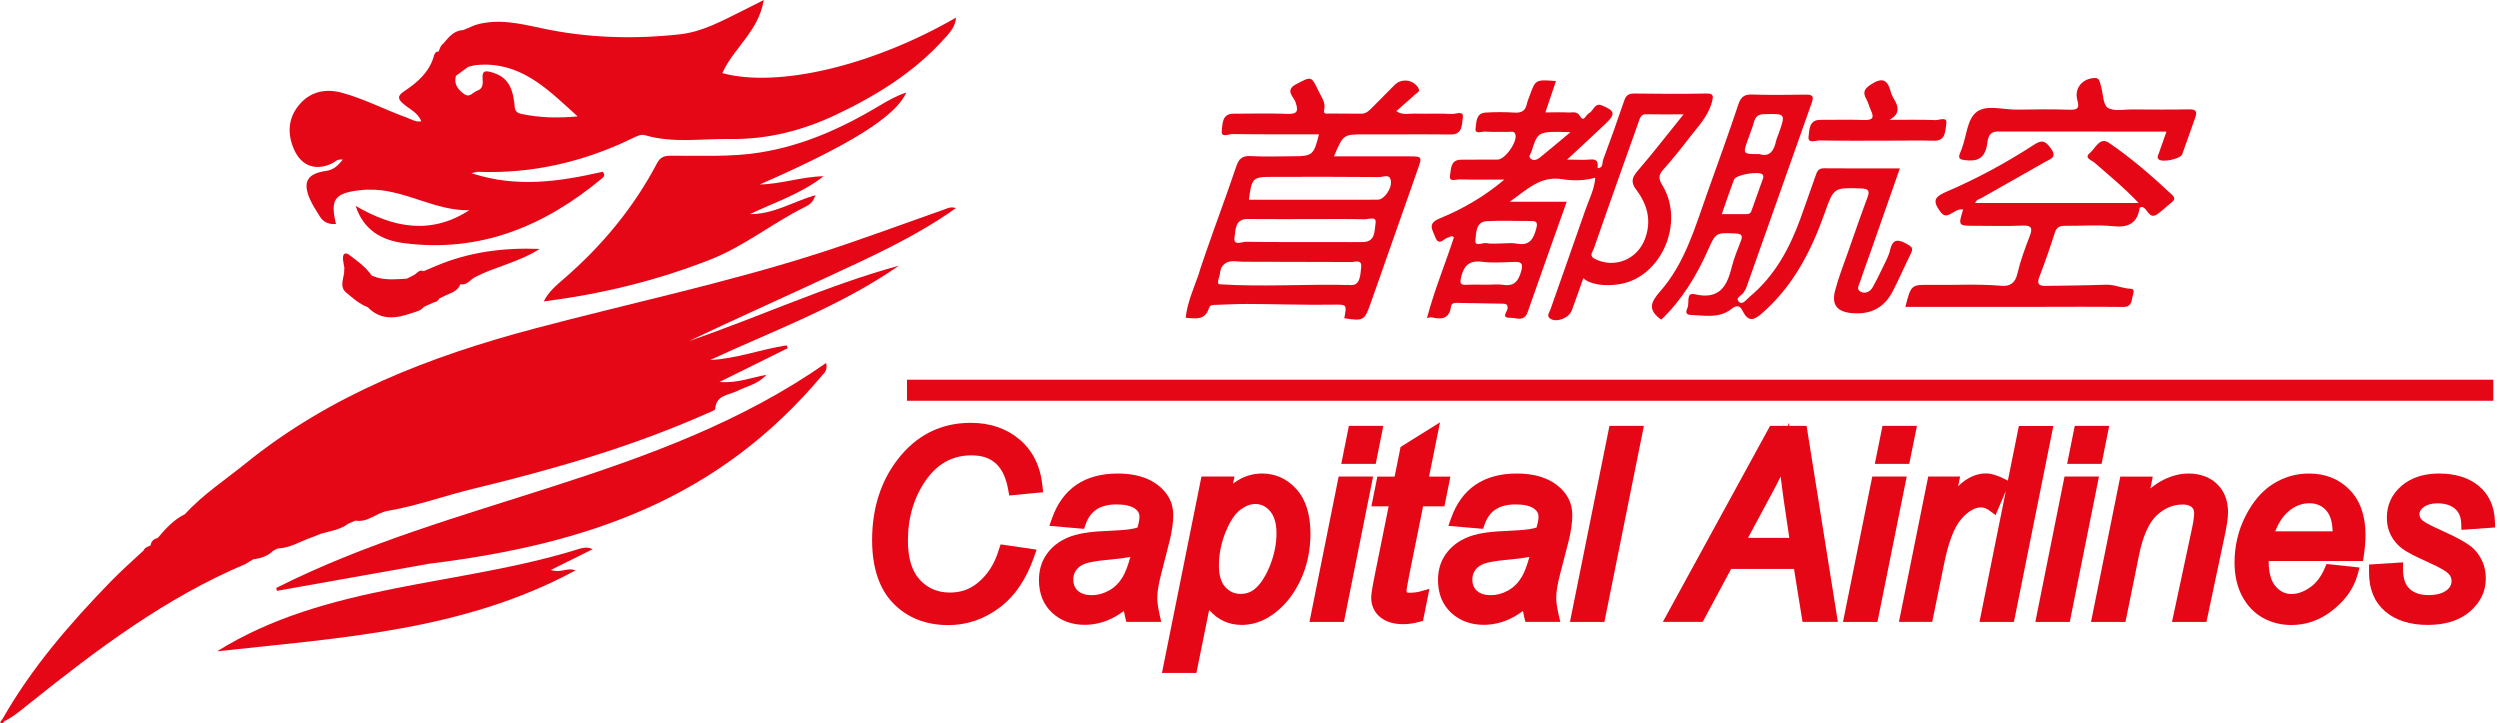 <?xml version="1.0" encoding="utf-8"?>
<!-- Generator: Adobe Illustrator 25.4.1, SVG Export Plug-In . SVG Version: 6.00 Build 0)  -->
<svg version="1.1" xmlns="http://www.w3.org/2000/svg" xmlns:xlink="http://www.w3.org/1999/xlink" x="0px" y="0px"
	 viewBox="0 0 276.6 80" style="enable-background:new 0 0 276.6 80;" xml:space="preserve">
<style type="text/css">
	.st0{fill:#E50616;}
</style>
<g id="Layer_2">
</g>
<g id="Layer_1">
	<g>
		<path class="st0" d="M0.51,79.77C0.39,80,0.23,80.07,0,79.92c0.09-0.13,0.18-0.25,0.27-0.38C0.35,79.62,0.43,79.7,0.51,79.77z"/>
		<path class="st0" d="M79.92,8.09C81.14,5.33,83.96,3.44,84.5,0c-0.97,0.49-1.69,0.87-2.41,1.22c-2.21,1.09-4.39,2.31-6.9,2.58
			C70.06,4.36,64.97,4.21,59.9,3.12c-2.4-0.52-4.84-1.1-7.32-0.35c-0.45,0.19-0.89,0.38-1.34,0.56c-1.04,0.04-1.6,0.8-2.19,1.49
			c-0.31,0.22-0.4,0.56-0.51,0.88c-0.43-0.02-0.5,0.37-0.57,0.62c-0.54,1.74-1.84,2.84-3.26,3.78c-0.8,0.53-0.67,0.88-0.08,1.39
			c0.68,0.6,1.61,0.95,1.98,1.93c-0.63,0.11-1.09-0.22-1.59-0.4c-2.41-0.87-4.69-2.07-7.16-2.75c-1.84-0.51-3.54-0.14-4.77,1.34
			c-1.23,1.47-1.32,3.2-0.55,4.94c0.81,1.84,2.42,2.39,4.22,1.52c0.3-0.15,0.54-0.51,1.17-0.41c-0.58,0.71-1.05,1.14-1.85,1.25
			c-2.1,0.3-2.62,1.23-1.78,3.14c0.29,0.65,0.69,1.25,1.07,1.87c0.4,0.66,1,0.93,1.8,0.86c-0.64-2.69-0.17-3.38,2.51-3.72
			c0.58-0.08,1.17-0.09,1.75-0.07c3.63,0.16,6.8,2.34,10.49,2.27c-4.3,2.78-8.45,1.92-12.57-0.48c0.89,2.74,2.95,3.81,5.34,4.12
			c8.45,1.1,15.6-1.9,21.96-7.2c0.16-0.14,0.35-0.3,0.04-0.7c-4.7,1.08-9.51,1.82-14.54,0.16c0.38-0.08,0.55-0.16,0.72-0.15
			c6.01,0.23,11.69-1.09,17.08-3.7c0.45-0.22,0.94-0.49,1.42-0.35c3.1,0.91,6.26,0.37,9.39,0.42c4.11,0.06,8.01-0.92,11.72-2.68
			c4.51-2.13,8.69-4.72,12.04-8.46c0.56-0.63,1.19-1.27,1.25-2.29C96.57,7.27,86.06,9.76,79.92,8.09z M57.62,12.59
			c-0.75-0.17-0.66-0.73-0.72-1.25c-0.26-2.03-0.99-2.92-2.56-3.36c-0.7-0.19-0.99-0.12-0.95,0.67c0.03,0.52,0.11,1.14-0.56,1.37
			c-0.48,0.15-0.85,0.82-1.44,0.41c-0.68-0.48-1.21-1.09-0.95-2.04c0.46-0.33,0.92-0.67,1.37-1c0.26-0.06,0.51-0.12,0.77-0.18
			c0.36-0.04,0.72-0.06,1.07-0.06c4.37,0,7.23,3,10.26,5.73C61.78,13.07,59.69,13.05,57.62,12.59z"/>
		<path class="st0" d="M160.65,12.61c-1.39-0.08-2.79,0-4.18-0.04c-0.62-0.02-1.3,0.21-1.98-0.28c0.75-0.66,1.44-1.24,2.09-1.85
			c0.19-0.18,0.61-0.29,0.33-0.73c-0.57-0.92-1.85-1.07-2.61-0.31c-0.85,0.87-1.71,1.72-2.56,2.58c-0.32,0.32-0.63,0.61-1.15,0.6
			c-1.17-0.02-2.34,0-3.51-0.02c-0.24-0.01-0.71,0.16-0.57-0.44c0.18-0.78-0.31-1.38-0.61-2.01c-0.83-1.75-0.81-1.67-2.48-0.8
			c-1.31,0.68-0.3,1.38-0.09,1.98c0.34,0.99,0.25,1.35-0.91,1.31c-1.98-0.08-3.96-0.02-5.94-0.02c-1.31-0.01-1.2,1.16-1.3,1.84
			c-0.13,0.9,0.79,0.4,1.18,0.41c3.18,0.05,6.36,0.03,9.57,0.03c-0.56,2.28-0.74,2.43-2.83,2.43c-1.58,0-3.15,0.07-4.72-0.02
			c-0.96-0.06-1.32,0.32-1.61,1.17c-1.09,3.23-2.29,6.41-3.4,9.63c-0.45,1.31-0.7,2.04-0.79,2.4c0,0,0,0,0,0
			c-0.55,1.52-1.21,3.03-1.4,4.68c1.11,0.12,2.16,0.29,2.58-1.06c0.12-0.39,0.46-0.35,0.77-0.36c1.17-0.03,2.33-0.11,3.5-0.1
			c3.09,0.01,6.17,0.12,9.26,0.08c1.74-0.02,1.74-0.11,1.44,1.5c2.13,0.33,2.24,0.26,2.92-1.66c1.74-4.94,3.48-9.88,5.21-14.82
			c0.5-1.42,0.5-1.43-1.05-1.43h-8.22c1.03-2.43,1.03-2.43,3.35-2.43h3.24c2.11,0,4.23-0.02,6.34,0.01
			c1.32,0.02,1.21-1.15,1.32-1.82C162,12.15,161.06,12.64,160.65,12.61z M150.6,29.56c-0.09,0.81-0.09,2.01-1.1,1.98
			c-4.87-0.14-9.75,0.23-14.61-0.09c-0.04,0-0.07-0.04-0.1-0.06c-0.1-0.5,0.13-0.51,0.21-1.32c0,0,0.11-0.41,0.11-0.42
			c0.63-1.03,1.43-0.7,2.47-0.69c4,0.03,8,0,12,0.03C149.96,28.98,150.7,28.67,150.6,29.56z M152.19,24.7
			c-0.13,0.77,0.03,2.05-1.38,2.08c-0.94,0.02-1.89,0-2.83,0c-3.37,0-6.74,0.02-10.12-0.03c-0.43-0.01-1.44,0.5-1.27-0.5
			c0.13-0.76,0-2.03,1.45-2.02c2.25,0.02,4.5,0.01,6.74,0.01c2.07,0,4.14-0.03,6.2,0.02C151.4,24.28,152.33,23.85,152.19,24.7z
			 M152.61,19.59c0.43,0.01,1.17-0.42,1.28,0.44c0.12,0.83-0.76,2.05-1.41,2.06c-1.44,0.02-2.88,0.01-4.32,0.01h-9.98
			c0.3-2.41,0.42-2.53,2.55-2.53C144.69,19.56,148.65,19.55,152.61,19.59z"/>
		<path class="st0" d="M183.67,32.25c-1.05,1.19-1.39,2.04,0.13,3.12c2.29-2.19,3.88-4.82,5.15-7.66c0.89-1.99,0.89-1.97,3.02-1.88
			c0.68,0.03,0.9,0.18,0.63,0.86c-0.36,0.92-0.74,1.84-0.98,2.79c-0.53,2.19-1.38,3.72-4.13,3.07c-0.99-0.23-0.54,0.98-0.79,1.51
			c-0.15,0.32-0.27,0.76,0.32,0.78c1.56,0.06,3.2,0.42,4.55-0.66c0.62-0.5,0.97-0.32,1.23,0.21c0.71,1.44,1.42,0.92,2.3,0.14
			c3.36-2.99,5.32-6.83,6.79-10.98c1-2.83,1.02-2.8,4.02-2.7c0.88,0.03,0.97,0.3,0.69,1.04c-0.74,1.97-1.42,3.96-2.12,5.95
			c-0.5,1.44-1.07,2.86-1.45,4.33c-0.41,1.6,0.26,2.34,1.91,2.48c2.02,0.17,3.52-0.6,4.45-2.38c0.73-1.39,1.33-2.84,2.04-4.24
			c0.29-0.57,0.06-0.75-0.41-1.01c-0.92-0.52-1.6-0.7-1.9,0.65c-0.15,0.65-0.49,1.25-0.78,1.86c-0.37,0.77-0.74,1.53-1.16,2.27
			c-0.27,0.47-0.77,0.72-1.27,0.5c-0.59-0.26-0.23-0.77-0.1-1.16c0.33-1.02,0.72-2.03,1.07-3.04c1.09-3.11,2.19-6.23,3.32-9.47
			c-2.91,0-5.65,0.02-8.39-0.01c-0.69-0.01-0.8,0.44-0.96,0.9c-0.56,1.56-1.09,3.13-1.66,4.69c-1.2,3.29-2.83,6.3-5.57,8.59
			c-0.35,0.29-0.81,0.95-1.17,0.64c-0.6-0.51,0.32-0.73,0.49-1.12c0.07-0.16,0.2-0.31,0.26-0.47c2.42-6.84,4.84-13.69,7.27-20.53
			c0.24-0.68,0.03-0.86-0.65-0.85c-1.98,0.03-3.96,0.05-5.94-0.01c-0.86-0.03-1.26,0.23-1.54,1.07c-1.09,3.27-2.27,6.52-3.43,9.77
			C187.55,25.12,186.43,29.12,183.67,32.25z M193.36,15.52c0.24-0.67,0.51-1.34,0.7-2.03c0.17-0.6,0.46-0.84,1.13-0.86
			c2.39-0.06,2.39-0.09,1.59,2.19c-0.09,0.25-0.21,0.5-0.27,0.76c-0.24,1.11-0.73,1.83-1.84,1.47
			C192.82,17.05,192.82,17.05,193.36,15.52z M191.85,19.87c0.21-0.56,2.88-0.99,3.19-0.53c0.06,0.09,0.07,0.27,0.03,0.38
			c-0.43,1.22-0.86,2.43-1.3,3.64c-0.14,0.38-0.48,0.33-0.79,0.33c-0.76,0-1.51,0-2.48,0C190.98,22.29,191.4,21.07,191.85,19.87z"/>
		<path class="st0" d="M100.27,10.24c-1.06,0.34-1.99,0.87-2.91,1.42c-4.15,2.49-8.49,4.46-13.33,5.22
			c-3.27,0.51-6.55,0.33-9.83,0.35c-0.69,0-1.14,0.14-1.5,0.82c-2.6,4.94-6.11,9.16-10.33,12.81c-0.79,0.69-1.64,1.36-2.21,2.49
			c6.43-0.82,12.5-2.31,18.38-4.61c3.8-1.48,6.96-4.09,10.58-5.87c0.42-0.2,0.83-0.53,1-1.03c0.05-0.07,0.1-0.14,0.15-0.21
			c-0.1,0.01-0.21,0.03-0.31,0.04c-2.32,0.71-4.47,2.05-6.99,2.02c2.77-1.32,5.7-2.26,8.15-4.19c-2.41,0.04-4.69,0.87-7.06,0.91
			C94.04,16.04,99.1,12.89,100.27,10.24z"/>
		<path class="st0" d="M164.27,14.56c0.9,0.06,1.8,0.01,2.7,0.03c0.24,0,0.55-0.11,0.68,0.24c0.3,0.79-1.1,2.82-1.96,2.83
			c-1.35,0.01-2.7-0.01-4.05,0.01c-1.22,0.01-1.09,1.14-1.21,1.78c-0.14,0.72,0.7,0.39,1.1,0.4c1.64,0.04,3.28,0.02,4.91,0.02
			c-2.2,1.86-4.59,3.25-7.14,4.29c-1.41,0.58-0.81,1.24-0.52,2.03c0.42,1.15,0.97,0.17,1.46,0.08c0.19-0.04,0.37-0.28,0.62,0
			c-0.96,2.94-2.16,5.82-2.98,8.93c0.2-0.04,0.38-0.13,0.52-0.09c1.09,0.27,1.96,0.17,2.14-1.19c0.04-0.31,0.28-0.42,0.59-0.41
			c1.71,0.03,3.41,0.06,5.12,0.09c0.34,0.01,0.59,0.05,0.55,0.53c-0.03,0.35-0.76,1.05,0.28,1.03c0.66-0.01,1.55,0.49,1.94-0.63
			c1.4-4.01,2.83-8.01,4.32-12.21c-2.11,0-4.04,0-6.3,0c1.95-1.38,3.39-2.87,5.77-2.5c1.19,0.19,2.46,0.19,3.67-0.15
			c0,0.01,0.01,0.01,0.01,0.02l0,0l0,0l0,0c0.01,0,0.01-0.01,0.01-0.01c-0.09,1.26-0.69,2.38-1.09,3.54
			c-1.27,3.68-2.59,7.34-3.87,11.02c-0.11,0.33-0.5,0.74,0.01,1.04c0.73,0.43,2.06-0.11,2.36-0.95c0.43-1.17,0.84-2.35,1.27-3.56
			c0.71,0.71,2.39,0.95,4.07,0.66c4.58-0.79,7.18-6.81,4.67-10.94c-0.43-0.7-0.45-1.11,0.1-1.72c1.02-1.14,1.97-2.33,2.9-3.54
			c0.95-1.23,2.07-2.35,2.49-3.95c0.18-0.69,0.18-0.95-0.65-0.93c-2.65,0.05-5.3,0.04-7.95,0c-0.67-0.01-0.93,0.25-1.13,0.85
			c-0.73,2.16-1.5,4.31-2.3,6.45c-0.13,0.34,0.03,0.93-0.6,0.96c-0.01-0.01-0.01-0.01-0.01-0.02c-0.01,0.01-0.02,0.02-0.02,0.02
			c0.08-0.6,0.03-1.03-0.78-0.96c-0.77,0.07-1.54,0.01-2.59,0.01c1.61-1.5,2.96-2.73,4.28-3.99c1.1-1.05,1.02-1.4-0.38-1.99
			c-0.87-0.37-0.96,0.59-1.47,0.84c-0.33,0.16-0.58,1.04-0.97,0.37c-0.37-0.64-0.82-0.42-1.25-0.44c-0.82-0.05-1.65-0.01-2.61-0.01
			c0.44-1.3,0.8-2.38,1.17-3.47c-2.26-0.18-2.26-0.18-2.92,1.65c-0.11,0.29-0.24,0.59-0.3,0.89c-0.16,0.74-0.58,1-1.35,0.95
			c-1.08-0.07-2.16-0.07-3.24,0c-1.06,0.07-0.98,1.09-1.08,1.74C163.16,14.9,163.92,14.54,164.27,14.56z M168.3,30.03
			c-0.32,1.13-0.82,1.68-2.04,1.48c-0.53-0.09-1.08-0.01-1.62-0.01c-0.81,0-1.62-0.03-2.43,0.01c-0.68,0.03-0.69-0.24-0.56-0.81
			c0.29-1.25,0.86-1.92,2.3-1.74c1.15,0.15,2.34,0.06,3.5,0.02C168.27,28.95,168.57,29.07,168.3,30.03z M169.44,24.45
			c0.54,0,0.69,0.18,0.56,0.72c-0.29,1.16-0.7,2.09-2.2,1.78c-0.51-0.1-1.07-0.02-1.61-0.02c-0.58,0-1.18,0.08-1.74-0.03
			c-0.42-0.08-1.33,0.46-1.21-0.37c0.1-0.74,0.02-1.98,1.24-2.06C166.12,24.38,167.78,24.46,169.44,24.45z M179.41,18.79
			c0.63-1.77,1.27-3.54,1.89-5.31c0.15-0.43,0.24-0.86,0.86-0.84c1.24,0.03,2.48,0.01,4.11,0.01c-1.85,2.29-3.4,4.31-5.07,6.24
			c-0.66,0.77-0.8,1.27-0.14,2.14c1.21,1.61,1.7,3.41,0.93,5.43c-0.87,2.27-3.36,3.27-5.53,2.19c-0.7-0.35-0.24-0.79-0.13-1.12
			C177.34,24.61,178.38,21.7,179.41,18.79z M174.71,13.39c0.02,0.03,0.03,0.06,0.05,0.09l0,0
			C174.74,13.45,174.73,13.42,174.71,13.39z M169.45,16.75c0.7-2.23,0.7-2.23,4.31-2.13c-1.31,1.09-2.34,1.97-3.4,2.82
			c-0.28,0.23-0.66,0.38-0.98,0.14C169.03,17.32,169.37,17.02,169.45,16.75z"/>
		<path class="st0" d="M91.03,41.45C79.51,55.23,65.02,60.18,47.65,62.35v-0.01c-5.67,1.01-11.34,2.02-17.01,3.03
			c-0.03-0.11-0.05-0.22-0.08-0.32c19.57-9.88,42.37-11.96,60.84-24.89C91.57,40.74,91.33,41.19,91.03,41.45z"/>
		<path class="st0" d="M214.61,23.33c0.45,0.63,0.71,0.6,1.25,0.31c0.4-0.21,0.79-0.56,1.34-0.46c-0.55,1.8-0.55,1.8,1.27,1.8
			c1.76,0,3.51,0.06,5.26-0.02c1.11-0.05,1.16,0.32,0.82,1.22c-0.52,1.33-1.02,2.69-1.34,4.08c-0.24,1.07-0.85,1.45-1.79,1.36
			c-2.61-0.23-5.21-0.06-7.82-0.1c-2.16-0.03-2.16-0.01-2.79,2.43c0.54,0,0.99,0,1.44,0c4.31,0,8.61,0,12.92,0
			c3.25,0,6.51-0.03,9.76,0.01c0.79,0.01,0.9-0.49,0.98-1c0.05-0.33,0.4-0.99-0.15-1.01c-0.96-0.03-1.81-0.49-2.78-0.45
			c-2.22,0.08-4.45,0.1-6.67,0.13c-0.63,0.01-1-0.16-0.69-0.96c0.63-1.63,1.2-3.28,1.73-4.94c0.21-0.66,0.62-0.76,1.21-0.75
			c1.75,0.02,3.52-0.13,5.26,0.05c1.67,0.17,2.65-0.33,2.91-2.02c0.01-0.05,0.13-0.08,0.18-0.12c0.72,0.01,0.79,1.52,1.81,0.78
			c0.55-0.39,1.03-0.87,1.56-1.29c0.38-0.3,0.35-0.54,0.01-0.85c-2.2-2.06-4.48-4.04-6.97-5.74c-1.01-0.68-1.5,0.65-2.11,1.15
			c-0.67,0.55,0.23,0.79,0.51,1.04c1.6,1.41,3.27,2.75,4.9,4.48c-6.18,0-12.11,0-18.09,0c0.14-0.4,0.5-0.43,0.75-0.58
			c2.34-1.34,4.7-2.65,7.03-3.99c0.53-0.3,1.32-0.46,0.62-1.44c-0.57-0.79-0.94-1.06-1.87-0.45c-3.09,2.01-6.34,3.77-9.73,5.22
			C214.17,21.75,213.74,22.11,214.61,23.33z"/>
		<path class="st0" d="M64.13,60.71c-13.31,4.18-28,3.79-40.11,11.35c13.61-1.49,27.28-2.26,39.65-8.95
			c-0.86-0.37-1.66,0.34-2.72-0.05c1.65-0.82,3.09-1.54,4.63-2.3C64.97,60.49,64.55,60.6,64.13,60.71z"/>
		<path class="st0" d="M217.4,17.72c1.26,0.15,2.11-0.1,2.42-1.55c0.13-0.6,0.05-1.62,1.22-1.62c6.16,0.01,12.32,0.01,18.66,0.01
			c-0.18,0.53-0.3,0.86-0.42,1.19c-0.13,0.38-0.28,0.76-0.4,1.14c-0.07,0.24-0.29,0.5-0.04,0.74c0.39,0.38,2.41-0.04,2.6-0.56
			c0.5-1.35,0.94-2.71,1.44-4.05c0.27-0.74,0.04-0.93-0.71-0.92c-2.07,0.04-4.14,0.02-6.21,0.01c-0.94-0.01-2.06,0.24-2.75-0.18
			c-0.53-0.32-0.51-1.52-0.74-2.33c-0.06-0.22-0.11-0.43-0.19-0.64c-0.08-0.22-0.22-0.34-0.5-0.33c-1.38,0.04-2.31,1.13-1.94,2.45
			c0.24,0.85,0.06,1.09-0.84,1.06c-1.93-0.06-3.87-0.05-5.8-0.01c-1.52,0.03-3.35-0.58-4.47,0.23c-1.12,0.81-1.13,2.73-1.7,4.14
			c-0.07,0.17-0.12,0.34-0.19,0.5C216.62,17.55,216.88,17.65,217.4,17.72z"/>
		<path class="st0" d="M201.32,15.54c2.69,0.05,5.39,0.02,8.09,0.02c1.53,0,3.06-0.03,4.58,0.01c1.32,0.03,1.21-1.13,1.34-1.8
			c0.19-0.95-0.76-0.47-1.16-0.48c-1.7-0.07-3.41-0.03-5.12-0.03c1.17-0.65,1.04-1.41,0.5-2.3c-0.16-0.26-0.29-0.56-0.37-0.86
			c-0.35-1.27-0.92-1.57-2.14-0.78c-0.78,0.5-0.98,0.88-0.54,1.66c0.22,0.39,0.31,0.84,0.5,1.24c0.38,0.8,0.2,1.09-0.74,1.06
			c-1.61-0.07-3.23-0.01-4.85-0.02c-1.31-0.01-1.2,1.16-1.31,1.83C199.98,15.95,200.9,15.53,201.32,15.54z"/>
		<path class="st0" d="M99.46,29.39C93,33.88,85.65,36.55,78.57,39.83c2.89-0.13,5.62-1.19,8.46-1.62c0.04,0.1,0.09,0.21,0.13,0.31
			c-2.41,1.19-4.81,2.38-7.56,3.74c1.98,0.16,3.47-0.48,5.2-0.79c-0.99,1.07-2.22,1.27-3.26,1.8c-0.94,0.47-2.29,0.41-2.41,1.96
			c-0.02,0.21-0.66,0.39-1.02,0.56c-8.28,3.67-16.95,6.16-25.73,8.28c-3.18,0.77-6.27,1.91-9.52,2.46
			c-1.22,0.21-2.17,1.31-3.53,1.07c-0.26,0.11-0.53,0.22-0.79,0.33c-0.87,0.67-1.93,0.81-2.94,1.09c-0.38,0.15-0.75,0.29-1.13,0.44
			c-1.24,0.43-2.38,1.18-3.75,1.22c-0.17,0.09-0.34,0.17-0.51,0.26c-0.61,0.62-1.39,0.83-2.21,0.95c-0.28,0.17-0.56,0.34-0.84,0.51
			c-8.83,3.73-16.4,9.43-23.81,15.36c-0.91,0.72-1.79,1.5-2.84,2.02c-0.08-0.08-0.16-0.15-0.24-0.22c3.24-5.7,7.49-10.6,12.04-15.28
			c1.14-1.17,2.38-2.26,3.58-3.38c0.14-0.35,0.49-0.42,0.78-0.56c0.05-0.48,0.35-0.71,0.78-0.82c0.87-1.03,1.78-2.03,3.02-2.64
			c1.97-2.17,4.42-3.76,6.68-5.59c9.41-7.62,20.4-11.86,31.96-14.93c10.5-2.79,21.15-5.03,31.5-8.35c4.7-1.51,9.32-3.24,13.98-4.88
			c0.29-0.1,0.57-0.28,1.18-0.11c-4.67,3.31-9.71,5.53-14.68,7.84c-4.94,2.3-9.92,4.52-14.85,6.87
			C84.02,35.06,91.5,31.58,99.46,29.39z"/>
		<path class="st0" d="M59.7,27.54c-2.21,1.44-4.82,1.94-7.13,3.11c-0.54,0.28-0.89,0.95-1.64,0.8c-0.26,0.72-0.92,0.93-1.54,1.19
			c-0.26,0.12-0.51,0.25-0.77,0.38c-0.13,0.24-0.32,0.39-0.6,0.42c-0.37,0.17-0.74,0.34-1.12,0.51c-0.34,0.43-0.86,0.53-1.34,0.69
			c-1.74,0.61-3.43,0.84-4.88-0.66c-0.94-0.35-1.67-1.02-2.41-1.64c-0.67-0.56-0.31-1.39-0.2-2.13c0.01-0.19,0.02-0.39,0.03-0.59
			c-0.05-0.3-0.12-0.6-0.15-0.9c-0.06-0.63,0.21-0.89,0.74-0.48c0.88,0.67,1.8,1.31,2.43,2.25c0.21,0.08,0.43,0.15,0.64,0.23
			c1.07,0.28,2.16,0.18,3.25,0.11c0.26-0.13,0.53-0.26,0.79-0.4c0.34-0.18,0.57-0.65,1.08-0.43c0.46-0.19,0.91-0.39,1.37-0.58
			C51.91,27.86,55.74,27.39,59.7,27.54z"/>
		<g>
			<path class="st0" d="M110.52,60.79c-0.45,1.55-1.24,2.79-2.35,3.7c-0.88,0.72-1.88,1.07-3.06,1.07c-1.36,0-2.45-0.46-3.33-1.4
				c-0.88-0.94-1.33-2.4-1.33-4.34c0-2.58,0.68-4.84,2.01-6.72c1.3-1.83,2.95-2.72,5.03-2.72c2.31,0,3.6,1.21,4.06,3.82l0.11,0.62
				l3.75-0.36l-0.07-0.68c-0.22-2.2-1.08-3.93-2.54-5.16c-1.45-1.22-3.27-1.84-5.4-1.84c-3.29,0-6.01,1.36-8.08,4.05
				c-1.88,2.43-2.83,5.44-2.83,8.93c0,3.04,0.79,5.4,2.34,6.99c1.55,1.6,3.61,2.41,6.1,2.41c2.03,0,3.92-0.64,5.63-1.91
				c1.7-1.26,3-3.17,3.86-5.67l0.27-0.77l-3.98-0.58L110.52,60.79z"/>
			<path class="st0" d="M128.04,66.17c0-0.66,0.14-1.55,0.43-2.65l0.93-3.65c0.27-1.09,0.41-2.06,0.41-2.88
				c0-1.35-0.58-2.47-1.74-3.35c-1.1-0.83-2.57-1.25-4.38-1.25c-3.69,0-6.14,1.67-7.3,4.97l-0.29,0.82l3.84,0.33l0.17-0.49
				c0.53-1.51,1.62-2.21,3.43-2.21c0.9,0,1.57,0.15,2,0.44c0.36,0.25,0.53,0.53,0.53,0.92c0,0.31-0.07,0.71-0.22,1.2
				c-0.26,0.08-0.55,0.14-0.88,0.19c-0.49,0.07-1.43,0.14-2.79,0.2c-1.74,0.07-3.06,0.3-4.03,0.71c-1,0.42-1.79,1.05-2.35,1.85
				c-0.57,0.81-0.85,1.77-0.85,2.85c0,1.51,0.49,2.73,1.46,3.63c0.96,0.88,2.17,1.33,3.59,1.33c0.89,0,1.78-0.18,2.64-0.54
				c0.55-0.23,1.12-0.56,1.71-0.99c0.04,0.25,0.09,0.48,0.14,0.69l0.13,0.51h3.86l-0.19-0.83
				C128.13,67.22,128.04,66.62,128.04,66.17z M125.06,61.62c-0.25,0.94-0.53,1.67-0.83,2.19c-0.4,0.67-0.89,1.17-1.52,1.52
				c-0.63,0.35-1.26,0.52-1.92,0.52c-0.66,0-1.16-0.16-1.53-0.48c-0.34-0.3-0.51-0.72-0.51-1.27c0-0.4,0.11-0.74,0.33-1.04
				c0.23-0.31,0.55-0.54,0.99-0.7c0.34-0.12,1.12-0.31,2.88-0.46C123.78,61.82,124.49,61.73,125.06,61.62z"/>
			<path class="st0" d="M143.45,54.13c-1.03-1.15-2.32-1.74-3.82-1.74c-0.82,0-1.61,0.19-2.35,0.57c-0.27,0.14-0.56,0.32-0.86,0.55
				l0.16-0.79h-3.65l-4.37,21.73h3.81l1.41-6.97c0.96,1.1,2.16,1.66,3.61,1.66c1.15,0,2.26-0.36,3.31-1.07
				c1.3-0.89,2.35-2.15,3.13-3.76c0.77-1.59,1.16-3.38,1.16-5.3C144.98,56.9,144.46,55.26,143.45,54.13z M137.23,56.4
				c0.57-0.42,1.12-0.64,1.64-0.64c0.65,0,1.18,0.25,1.64,0.78c0.47,0.54,0.72,1.36,0.72,2.44c0,1.24-0.26,2.49-0.77,3.72
				c-0.5,1.2-1.09,2.06-1.74,2.55c-0.41,0.31-0.89,0.46-1.44,0.46c-0.69,0-1.25-0.25-1.71-0.75c-0.47-0.52-0.71-1.32-0.71-2.38
				c0-1.29,0.26-2.55,0.76-3.76C136.09,57.66,136.64,56.84,137.23,56.4z"/>
			<polygon class="st0" points="148.11,52.72 144.88,68.81 148.69,68.81 151.92,52.72 			"/>
			<polygon class="st0" points="153.05,47.12 149.24,47.12 148.4,51.32 152.21,51.32 			"/>
			<path class="st0" d="M155.95,65.58c-0.2,0-0.29-0.04-0.3-0.05c0,0-0.03-0.05-0.03-0.21c0-0.06,0.03-0.35,0.3-1.72l1.53-7.58h2.36
				l0.66-3.29h-2.36l1.21-6l-4.36,2.72l-0.66,3.28h-1.91l-0.66,3.29h1.91l-1.56,7.73c-0.33,1.64-0.37,2.15-0.37,2.38
				c0,0.89,0.35,1.63,1.02,2.17c0.63,0.5,1.47,0.76,2.5,0.76c0.59,0,1.2-0.09,1.81-0.26l0.4-0.11l0.71-3.54l-1.06,0.3
				C156.76,65.53,156.38,65.58,155.95,65.58z"/>
			<path class="st0" d="M173.55,59.87c0.27-1.09,0.41-2.06,0.41-2.88c0-1.35-0.58-2.47-1.74-3.35c-1.1-0.83-2.57-1.25-4.38-1.25
				c-3.69,0-6.14,1.67-7.3,4.97l-0.29,0.82l3.84,0.33l0.17-0.49c0.53-1.51,1.62-2.21,3.43-2.21c0.9,0,1.57,0.15,2,0.44
				c0.36,0.25,0.53,0.53,0.53,0.92c0,0.31-0.07,0.71-0.22,1.2c-0.26,0.08-0.55,0.14-0.88,0.19c-0.49,0.07-1.43,0.14-2.79,0.2
				c-1.74,0.07-3.06,0.3-4.03,0.71c-1,0.42-1.79,1.05-2.35,1.85c-0.57,0.81-0.85,1.77-0.85,2.85c0,1.51,0.49,2.73,1.46,3.63
				c0.96,0.88,2.17,1.33,3.59,1.33c0.89,0,1.78-0.18,2.64-0.54c0.55-0.23,1.12-0.56,1.71-0.99c0.04,0.25,0.09,0.48,0.14,0.69
				l0.13,0.51h3.86l-0.19-0.83c-0.17-0.75-0.26-1.36-0.26-1.81c0-0.66,0.14-1.55,0.43-2.65L173.55,59.87z M169.21,61.62
				c-0.25,0.94-0.53,1.67-0.83,2.19c-0.4,0.67-0.89,1.17-1.52,1.52c-0.63,0.35-1.26,0.52-1.92,0.52c-0.66,0-1.16-0.16-1.53-0.48
				c-0.34-0.3-0.51-0.72-0.51-1.27c0-0.4,0.11-0.74,0.33-1.04c0.23-0.31,0.55-0.54,0.99-0.7c0.34-0.12,1.12-0.31,2.88-0.46
				C167.93,61.82,168.63,61.73,169.21,61.62z"/>
			<polygon class="st0" points="173.7,68.81 177.51,68.81 181.88,47.12 178.07,47.12 			"/>
			<path class="st0" d="M197.96,47.12l-0.02-0.36l-0.14,0.36h-1.96l-11.86,21.68h4.41l3.14-5.85h6.96l0.94,5.85h3.91l-3.46-21.68
				H197.96z M193.4,59.51l2.7-5.02c0.33-0.62,0.64-1.21,0.91-1.77c0.09,0.76,0.2,1.58,0.32,2.46l0.64,4.33H193.4z"/>
			<polygon class="st0" points="207.15,52.72 203.91,68.81 207.72,68.81 210.96,52.72 			"/>
			<polygon class="st0" points="212.09,47.12 208.28,47.12 207.43,51.32 211.24,51.32 			"/>
			<path class="st0" d="M223.37,47.12l-1.22,6.06l-0.35-0.18c-0.81-0.41-1.49-0.62-2.09-0.62c-1.05,0-2.07,0.46-3.06,1.41l0.22-1.07
				h-3.53l-3.24,16.08h3.68l1.32-6.45c0.48-2.38,1.12-4.05,1.92-4.95c0.74-0.84,1.47-1.26,2.15-1.26c0.32,0,0.62,0.11,0.93,0.34
				l0.69,0.51l1.13-2.65l-2.91,14.47h3.81l4.36-21.68H223.37z"/>
			<polygon class="st0" points="233.36,47.12 229.55,47.12 228.71,51.32 232.52,51.32 			"/>
			<polygon class="st0" points="228.42,52.72 225.19,68.81 229,68.81 232.23,52.72 			"/>
			<path class="st0" d="M242.12,52.39c-0.89,0-1.82,0.24-2.76,0.7c-0.46,0.23-0.94,0.54-1.44,0.95l0.26-1.31h-3.59l-3.24,16.08h3.81
				l1.5-7.39c0.43-2.11,1.09-3.6,1.97-4.41c0.86-0.8,1.8-1.19,2.87-1.19c0.43,0,0.76,0.09,0.98,0.28c0.13,0.11,0.28,0.29,0.28,0.68
				c0,0.38-0.09,1.02-0.28,1.88l-2.17,10.15h3.81l2-9.44c0.26-1.22,0.39-2.09,0.39-2.66c0-1.35-0.42-2.42-1.25-3.19
				C244.46,52.77,243.4,52.39,242.12,52.39z"/>
			<path class="st0" d="M255.47,52.39c-1.41,0-2.75,0.38-3.96,1.14c-1.21,0.75-2.24,1.94-3.06,3.55c-0.81,1.59-1.22,3.32-1.22,5.15
				c0,1.42,0.28,2.67,0.83,3.71c0.56,1.06,1.33,1.87,2.29,2.41c0.95,0.53,2.01,0.8,3.16,0.8c1.6,0,3.07-0.5,4.37-1.48
				c1.54-1.15,2.54-2.53,2.97-4.11l0.21-0.77l-3.65-0.39l-0.2,0.46c-0.4,0.94-0.95,1.66-1.64,2.14c-0.69,0.48-1.37,0.72-2.06,0.72
				c-0.67,0-1.24-0.27-1.73-0.84c-0.51-0.58-0.77-1.49-0.77-2.7c0-0.04,0-0.07,0-0.11h10.43l0.09-0.57
				c0.12-0.79,0.19-1.57,0.19-2.32c0-2.12-0.59-3.79-1.75-4.98C258.81,53,257.29,52.39,255.47,52.39z M251.72,58.8
				c0.37-0.93,0.84-1.66,1.42-2.17c0.73-0.64,1.51-0.95,2.37-0.95c0.76,0,1.36,0.25,1.84,0.77c0.46,0.5,0.71,1.29,0.73,2.34H251.72z
				"/>
			<path class="st0" d="M269.96,58.61c-1.5-0.66-1.91-0.99-2.02-1.11c-0.17-0.18-0.25-0.38-0.25-0.63c0-0.17,0.05-0.44,0.47-0.76
				c0.37-0.28,0.87-0.42,1.5-0.42c0.84,0,1.48,0.19,1.95,0.59c0.44,0.37,0.67,0.91,0.7,1.64l0.02,0.7l3.73-0.26l-0.02-0.65
				c-0.05-1.66-0.65-2.99-1.77-3.93c-1.1-0.92-2.59-1.39-4.43-1.39c-1.68,0-3.07,0.46-4.12,1.35c-1.09,0.93-1.64,2.12-1.64,3.55
				c0,0.71,0.15,1.36,0.45,1.94c0.3,0.58,0.72,1.07,1.25,1.47c0.49,0.37,1.45,0.87,2.93,1.53c1.5,0.67,2.01,1.06,2.18,1.23
				c0.24,0.25,0.35,0.51,0.35,0.81c0,0.44-0.19,0.78-0.59,1.07c-0.46,0.33-1.11,0.5-1.95,0.5c-0.92,0-1.61-0.23-2.11-0.7
				c-0.48-0.45-0.72-1.19-0.72-2.19l0.01-0.73l-3.77,0.24v0.91c0,1.82,0.6,3.25,1.78,4.27c1.15,0.99,2.74,1.5,4.71,1.5
				c1.96,0,3.53-0.5,4.67-1.48c1.17-1.01,1.76-2.24,1.76-3.66c0-1.28-0.45-2.38-1.34-3.28C273.11,60.16,271.89,59.47,269.96,58.61z"
				/>
		</g>
		<rect x="100.35" y="42.01" class="st0" width="175.51" height="2.33"/>
	</g>
</g>
</svg>
